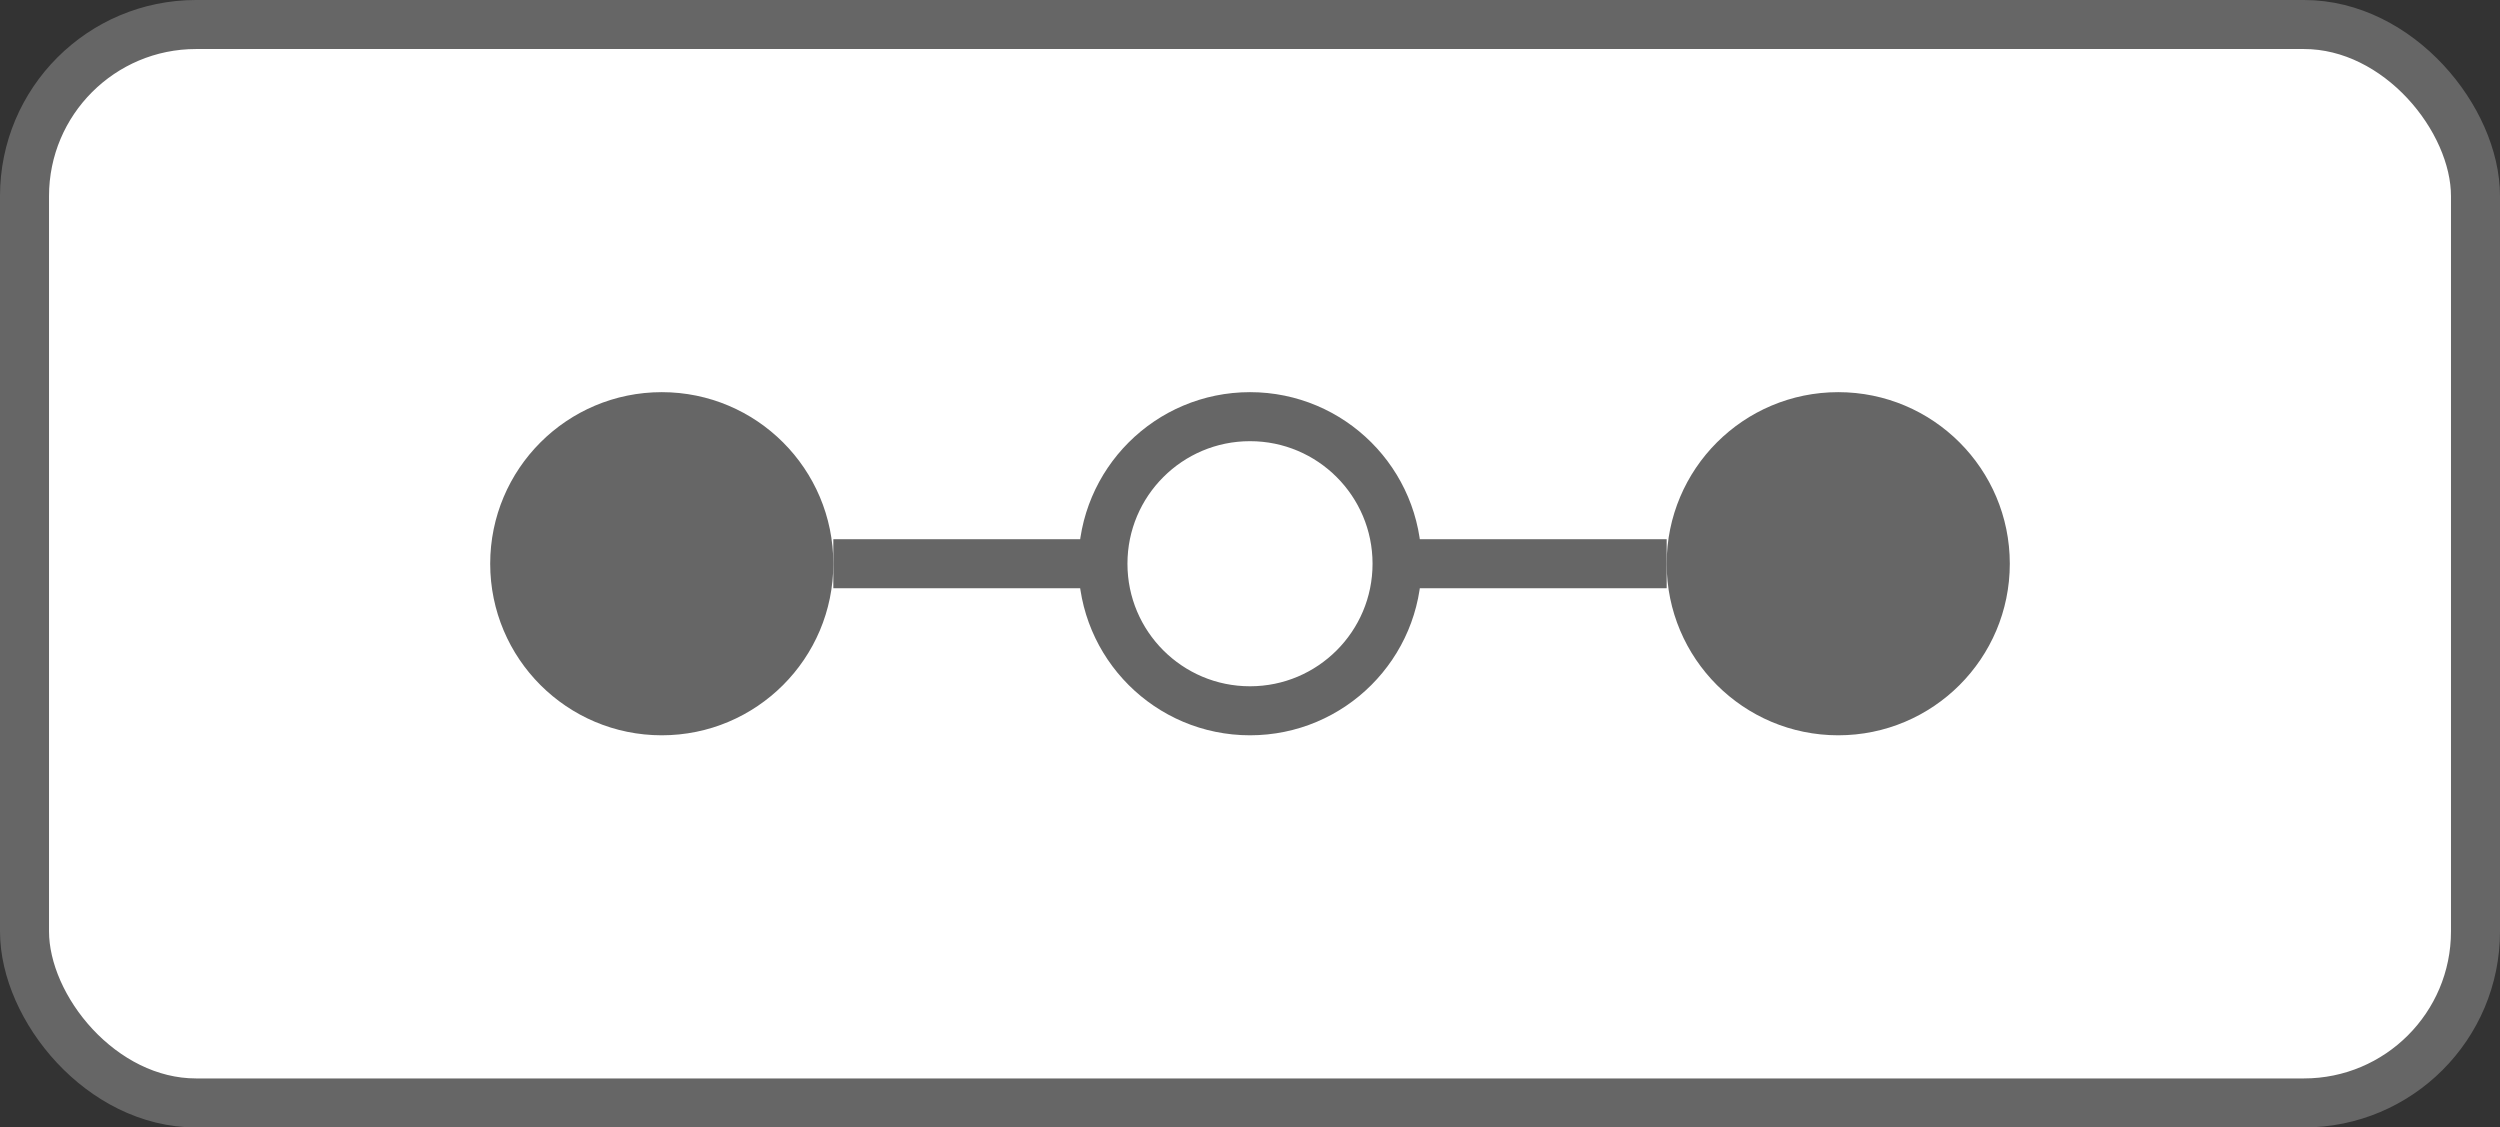 <svg width="51" height="23" viewBox="0 0 51 23" fill="none" xmlns="http://www.w3.org/2000/svg">
<rect x="0" y="0" width="51" height="23" fill="#333333" stroke="none"/>
<rect x="0.5" y="0.5" width="50" height="22" rx="3.5" fill="white" stroke="#666666"/>
<line x1="17" y1="11.5" x2="34" y2="11.5" stroke="#666666"/>
<circle cx="13.5" cy="11.5" r="3" fill="#666666" stroke="#666666"/>
<circle cx="25.5" cy="11.5" r="3" fill="white" stroke="#666666"/>
<circle cx="37.5" cy="11.5" r="3" fill="#666666" stroke="#666666"/>
</svg>
